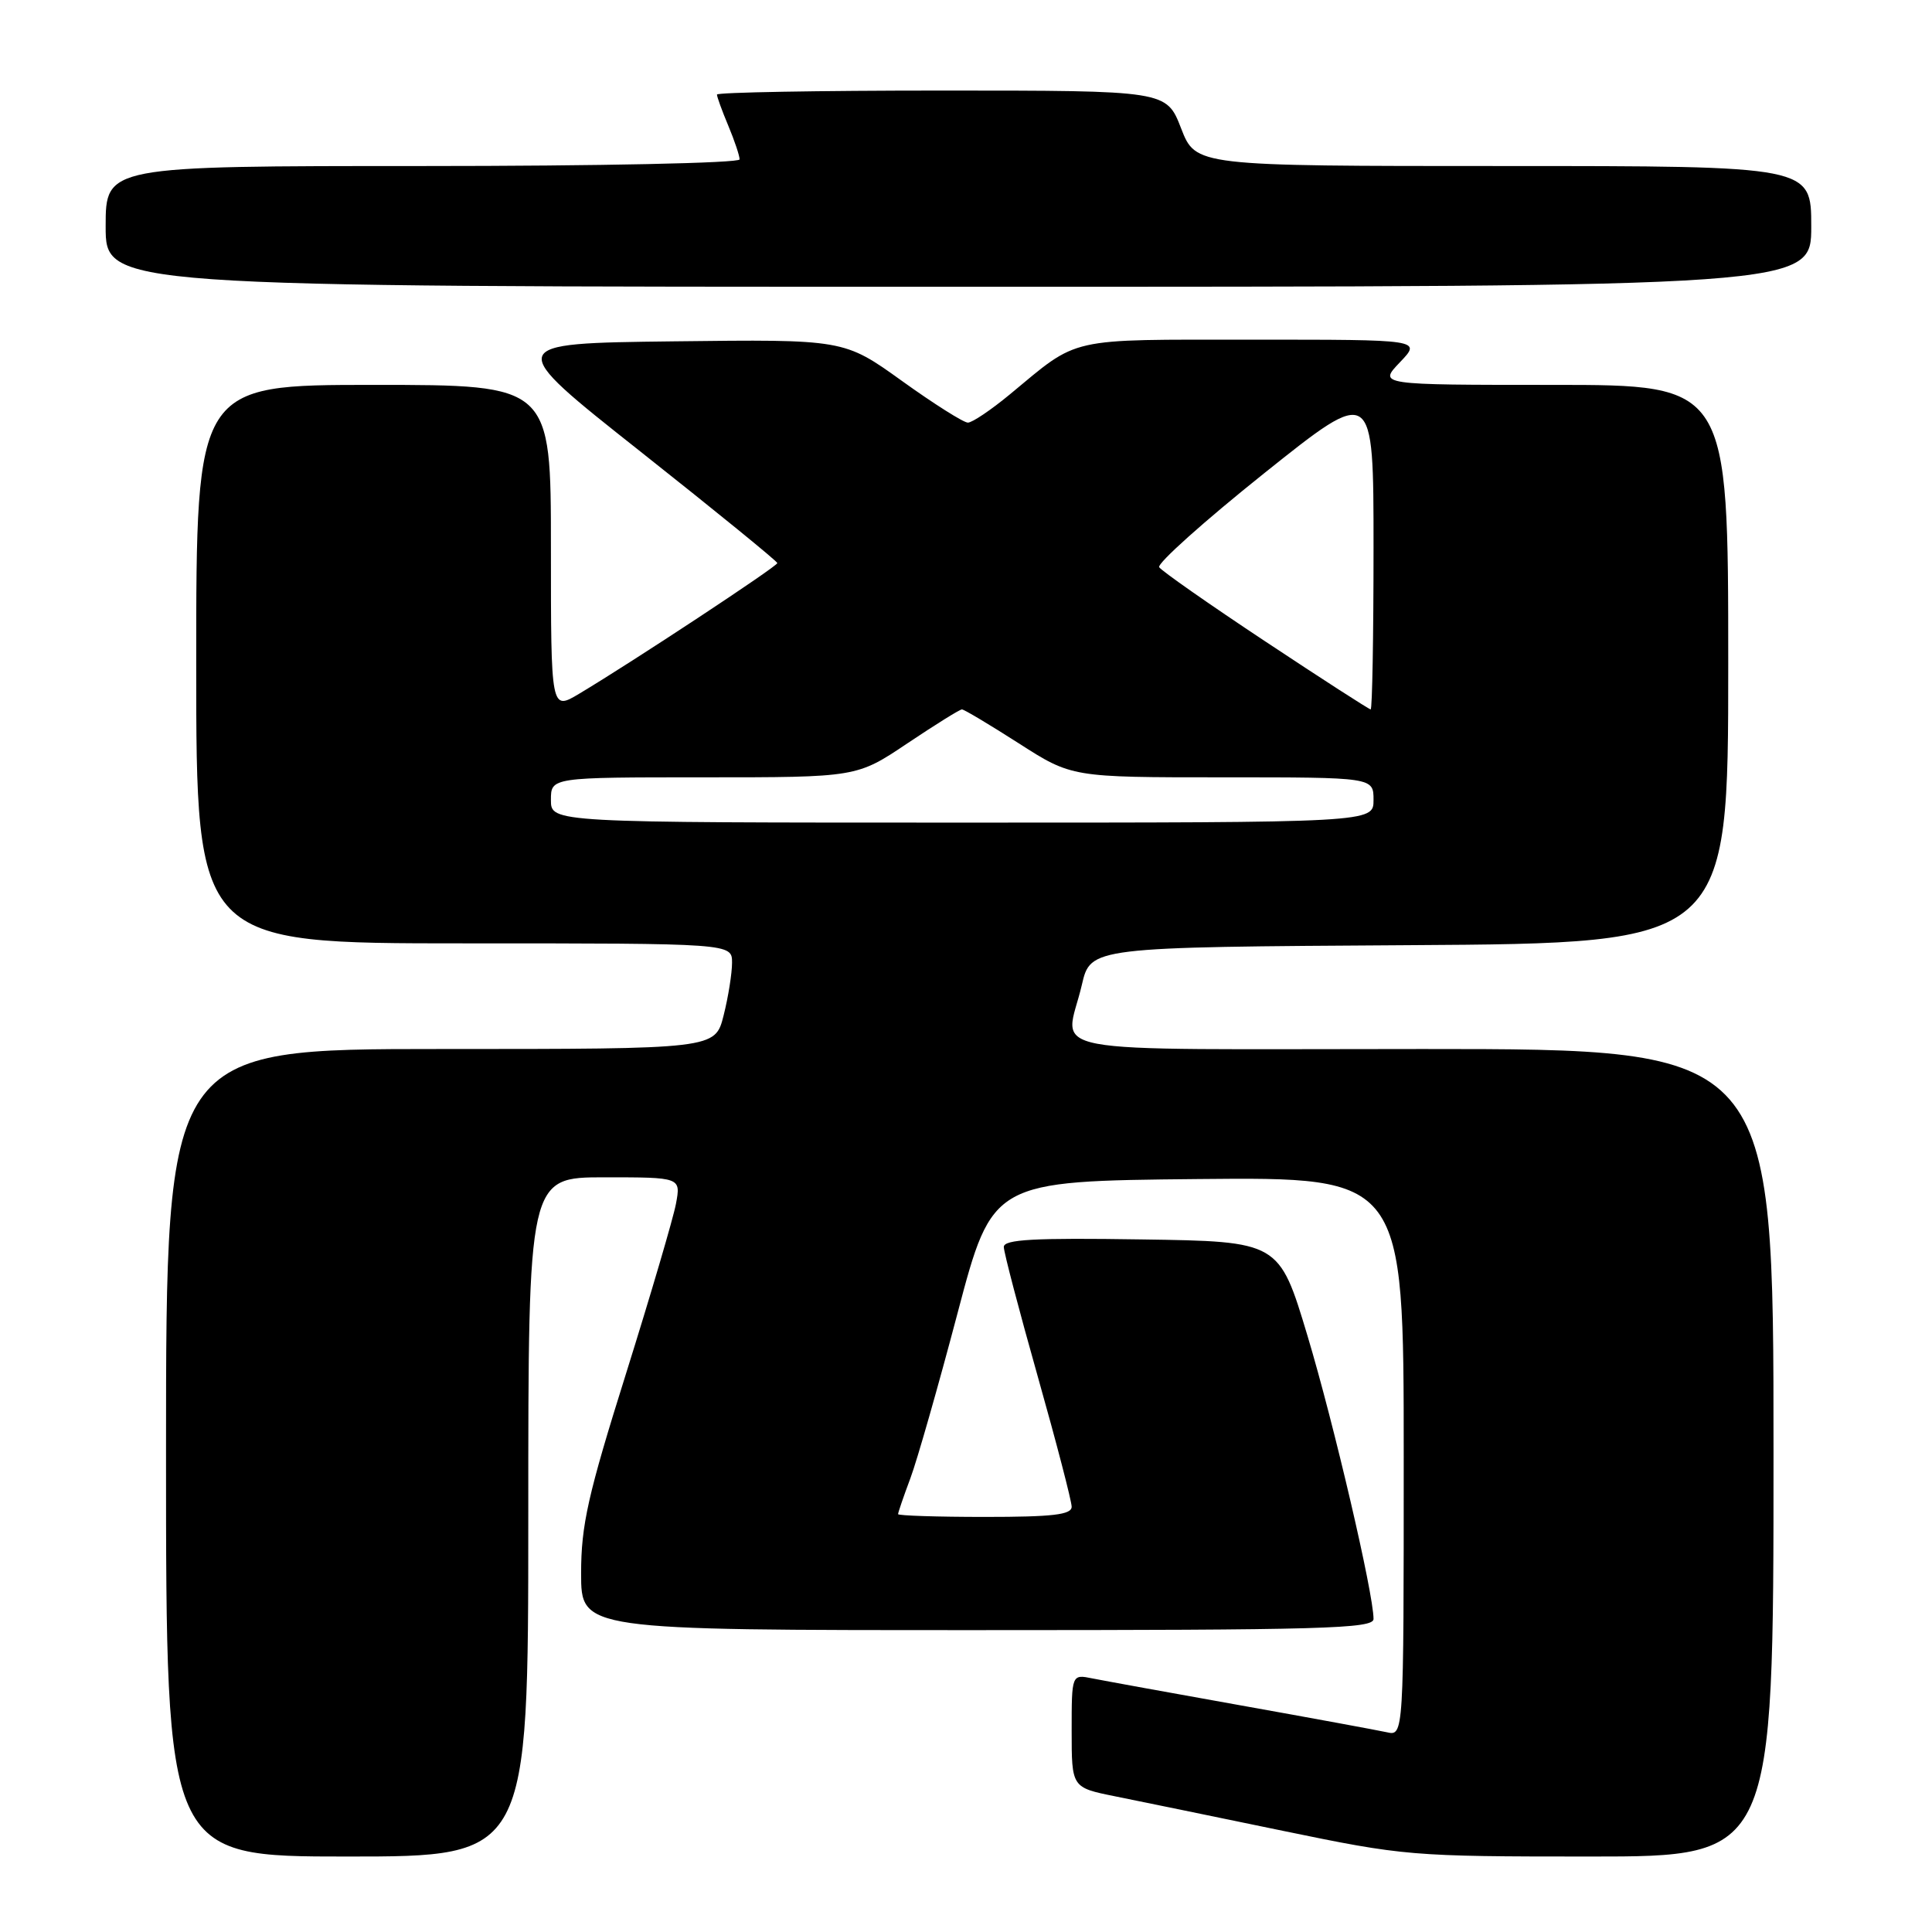 <?xml version="1.0" encoding="UTF-8" standalone="no"?>
<!DOCTYPE svg PUBLIC "-//W3C//DTD SVG 1.1//EN" "http://www.w3.org/Graphics/SVG/1.1/DTD/svg11.dtd" >
<svg xmlns="http://www.w3.org/2000/svg" xmlns:xlink="http://www.w3.org/1999/xlink" version="1.1" viewBox="0 0 256 256">
 <g >
 <path fill="currentColor"
d=" M 70.00 201.00 C 70.00 156.00 70.00 156.00 80.11 156.00 C 90.22 156.00 90.22 156.00 89.57 159.50 C 89.21 161.42 86.23 171.54 82.96 181.98 C 77.89 198.12 77.00 202.09 77.00 208.48 C 77.00 216.00 77.00 216.00 129.50 216.00 C 175.25 216.00 182.00 215.81 182.00 214.52 C 182.00 211.15 176.75 188.66 173.25 177.00 C 169.49 164.50 169.49 164.50 151.25 164.23 C 137.00 164.01 133.00 164.23 133.01 165.23 C 133.01 165.93 135.04 173.65 137.51 182.40 C 139.98 191.14 142.00 198.91 142.00 199.65 C 142.00 200.71 139.49 201.00 130.50 201.00 C 124.17 201.00 119.00 200.83 119.00 200.63 C 119.00 200.42 119.73 198.28 120.63 195.88 C 121.53 193.47 124.34 183.62 126.88 174.00 C 131.50 156.50 131.50 156.50 158.75 156.23 C 186.00 155.97 186.00 155.97 186.00 193.00 C 186.00 230.04 186.00 230.04 183.75 229.53 C 182.51 229.26 173.85 227.66 164.50 225.99 C 155.15 224.32 146.26 222.70 144.75 222.40 C 142.00 221.84 142.00 221.84 142.00 229.35 C 142.00 236.86 142.00 236.86 147.75 238.02 C 150.91 238.66 160.91 240.71 169.97 242.59 C 186.08 245.92 186.98 246.00 210.72 246.00 C 235.00 246.00 235.00 246.00 235.00 192.50 C 235.00 139.00 235.00 139.00 188.50 139.00 C 135.97 139.00 141.15 139.98 143.35 130.50 C 144.51 125.50 144.51 125.50 186.76 125.24 C 229.00 124.98 229.00 124.98 229.00 87.99 C 229.00 51.00 229.00 51.00 205.81 51.00 C 182.63 51.00 182.63 51.00 185.50 48.00 C 188.37 45.00 188.37 45.00 165.94 45.01 C 141.16 45.01 143.08 44.58 133.82 52.25 C 131.33 54.31 128.83 56.00 128.25 56.00 C 127.68 56.00 123.75 53.52 119.52 50.48 C 111.83 44.96 111.83 44.96 89.28 45.23 C 66.74 45.50 66.74 45.50 84.87 59.84 C 94.84 67.73 103.00 74.38 103.00 74.61 C 103.00 75.05 83.75 87.74 76.75 91.92 C 73.00 94.16 73.00 94.16 73.00 72.58 C 73.00 51.00 73.00 51.00 49.50 51.00 C 26.00 51.00 26.00 51.00 26.00 88.00 C 26.00 125.00 26.00 125.00 61.50 125.00 C 97.00 125.00 97.00 125.00 97.00 127.56 C 97.00 128.96 96.50 132.11 95.88 134.56 C 94.76 139.00 94.76 139.00 58.38 139.00 C 22.00 139.00 22.00 139.00 22.00 192.50 C 22.00 246.00 22.00 246.00 46.00 246.00 C 70.00 246.00 70.00 246.00 70.00 201.00 Z  M 240.00 30.00 C 240.00 22.00 240.00 22.00 199.22 22.00 C 158.44 22.00 158.44 22.00 156.50 17.00 C 154.56 12.00 154.56 12.00 124.78 12.00 C 108.40 12.00 95.00 12.24 95.00 12.53 C 95.00 12.82 95.67 14.68 96.50 16.65 C 97.33 18.63 98.00 20.64 98.00 21.12 C 98.00 21.61 79.44 22.00 56.00 22.00 C 14.00 22.00 14.00 22.00 14.00 30.00 C 14.00 38.00 14.00 38.00 127.00 38.00 C 240.00 38.00 240.00 38.00 240.00 30.00 Z  M 73.00 106.00 C 73.00 103.00 73.00 103.00 93.26 103.00 C 113.52 103.00 113.52 103.00 120.23 98.50 C 123.92 96.03 127.17 94.00 127.46 94.00 C 127.75 94.00 131.14 96.03 135.00 98.50 C 142.02 103.00 142.02 103.00 162.01 103.00 C 182.00 103.00 182.00 103.00 182.00 106.00 C 182.00 109.00 182.00 109.00 127.50 109.00 C 73.00 109.00 73.00 109.00 73.00 106.00 Z  M 167.70 85.02 C 160.24 80.08 153.90 75.64 153.60 75.16 C 153.30 74.67 159.56 69.06 167.52 62.70 C 182.00 51.13 182.00 51.13 182.00 72.57 C 182.00 84.35 181.83 94.00 181.62 94.00 C 181.42 94.00 175.15 89.96 167.70 85.02 Z "/>
</g>
</svg>